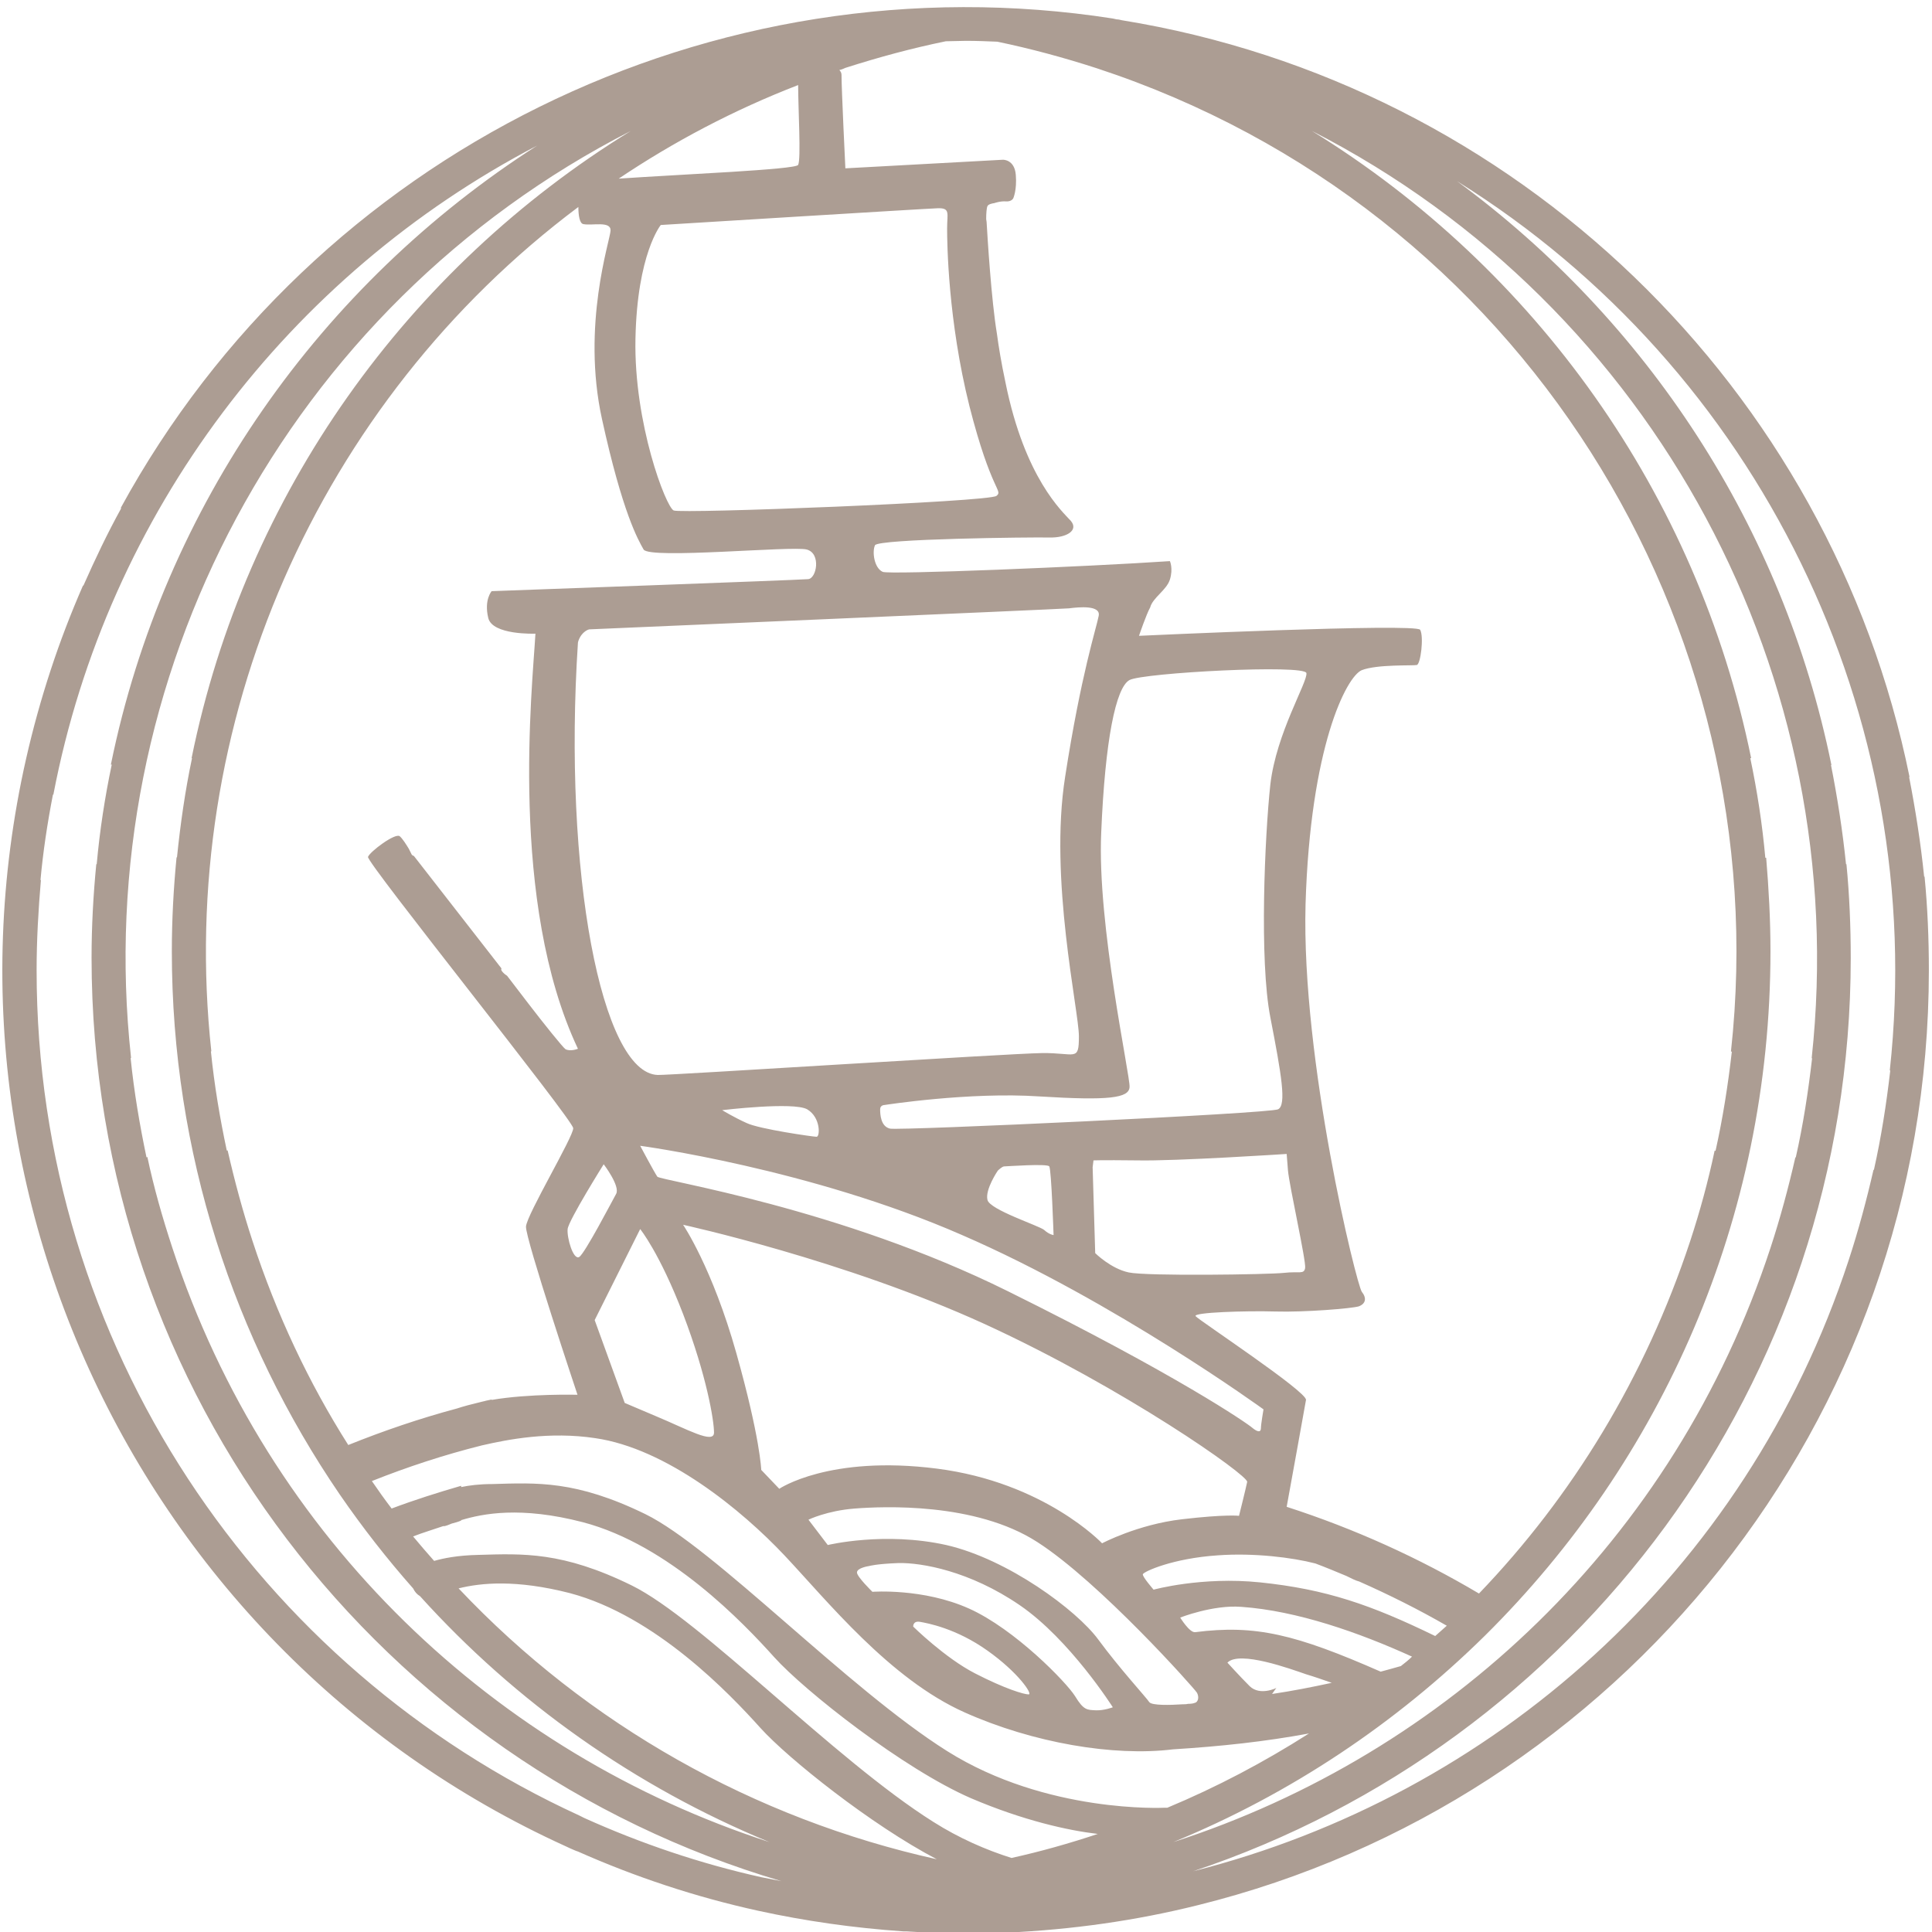 <?xml version="1.0" encoding="UTF-8" standalone="no"?>
<!-- Created with Inkscape (http://www.inkscape.org/) -->

<svg
   width="48mm"
   height="48mm"
   viewBox="0 0 48 48"
   version="1.1"
   id="svg183"
   inkscape:version="1.2.1 (9c6d41e410, 2022-07-14, custom)"
   sodipodi:docname="favicon.svg"
   inkscape:export-filename="favicon.png"
   inkscape:export-xdpi="96"
   inkscape:export-ydpi="96"
   xmlns:inkscape="http://www.inkscape.org/namespaces/inkscape"
   xmlns:sodipodi="http://sodipodi.sourceforge.net/DTD/sodipodi-0.dtd"
   xmlns="http://www.w3.org/2000/svg"
   xmlns:svg="http://www.w3.org/2000/svg">
  <sodipodi:namedview
     id="namedview185"
     pagecolor="#ffffff"
     bordercolor="#000000"
     borderopacity="0.25"
     inkscape:showpageshadow="2"
     inkscape:pageopacity="0.0"
     inkscape:pagecheckerboard="0"
     inkscape:deskcolor="#d1d1d1"
     inkscape:document-units="mm"
     showgrid="false"
     inkscape:zoom="2.3786088"
     inkscape:cx="376.06016"
     inkscape:cy="163.12056"
     inkscape:window-width="2547"
     inkscape:window-height="1373"
     inkscape:window-x="0"
     inkscape:window-y="0"
     inkscape:window-maximized="1"
     inkscape:current-layer="g353" />
  <defs
     id="defs180">
    <linearGradient
       id="_Linear1"
       x1="0"
       y1="0"
       x2="1"
       y2="0"
       gradientUnits="userSpaceOnUse"
       gradientTransform="matrix(-3.904,511.45,-511.45,-3.904,231.845,-10.714)"
       name="Layer %{number}"
       zoom="1"
       data-layer-id="4631008380493">
      <stop
         offset="0"
         style="stop-color: rgb(211, 160, 10); stop-opacity: 1;"
         id="stop63" />
      <stop
         offset="0.5"
         style="stop-color: rgb(255, 224, 132); stop-opacity: 1;"
         id="stop65" />
      <stop
         offset="1"
         style="stop-color: rgb(211, 160, 10); stop-opacity: 1;"
         id="stop67" />
    </linearGradient>
  </defs>
  <g
     inkscape:label="Layer 1"
     inkscape:groupmode="layer"
     id="layer1">
    <g
       id="g353"
       transform="matrix(0.095,0,0,0.095,0.058,0.177)">
      <path
         d="m 290.416,2.979 c 0.337,0.112 0.674,0.112 1.011,0.224 0.449,0 0.898,0.112 1.347,0.225 103.172,16.727 185.351,96.212 206.008,197.925 h -0.112 c 1.684,8.644 3.031,17.289 3.929,26.045 h 0.112 c 0.786,8.084 1.123,16.279 1.123,24.474 0,118.216 -81.393,217.347 -191.189,244.516 -16.166,4.041 -32.894,6.399 -50.071,7.185 -8.644,0.337 -17.401,0.224 -26.158,-0.337 h -0.786 c -13.022,-0.898 -25.596,-2.694 -37.946,-5.389 -16.39,-3.592 -32.22,-8.869 -47.151,-15.493 -0.337,-0.112 -0.674,-0.224 -0.898,-0.336 -0.786,-0.337 -1.572,-0.674 -2.246,-1.011 C 31.98,428.579 -27.858,296.554 12.67,173.286 c 2.47,-7.522 5.277,-14.819 8.42,-22.004 h 0.112 c 3.032,-6.848 6.287,-13.696 9.88,-20.208 l -0.113,-0.112 C 81.601,38.23 185.784,-13.3 290.416,2.979 Z m 57.256,435.255 c -2.245,-0.786 -4.491,-1.572 -6.736,-2.245 -3.929,-1.348 -17.401,-6.287 -20.545,-3.032 0,0 3.144,3.481 5.838,6.175 2.694,2.582 6.961,0.449 6.961,0.449 0,0 -0.45,0.561 -1.123,1.572 5.276,-0.786 10.441,-1.796 15.605,-2.919 z m -41.539,17.401 c -15.492,1.909 -36.598,-1.684 -54.449,-9.655 -19.646,-8.756 -36.037,-29.301 -47.151,-41.089 -11.115,-11.788 -30.761,-27.954 -49.51,-30.649 -12.012,-1.796 -22.79,0.337 -29.638,1.909 -9.879,2.47 -19.422,5.613 -28.74,9.318 1.684,2.47 3.368,4.827 5.164,7.185 5.95,-2.245 12.013,-4.154 18.187,-5.95 v 0.337 c 2.133,-0.449 4.828,-0.786 8.084,-0.786 11.675,-0.337 21.891,-1.011 40.079,7.858 18.074,8.869 52.877,45.58 78.923,61.971 26.045,16.391 56.806,14.819 56.806,14.819 h 0.786 c 12.911,-5.388 25.26,-11.9 37.048,-19.422 -11.564,2.133 -23.015,3.368 -35.589,4.154 z M 118.874,366.496 c 1.684,-0.561 3.817,-1.123 6.623,-1.796 0.337,-0.113 0.674,-0.113 0.899,-0.225 0.561,-0.112 1.122,-0.224 1.571,-0.337 v 0.113 c 9.767,-1.684 22.453,-1.348 22.453,-1.348 0,0 -13.696,-40.977 -13.471,-44.008 0.224,-3.143 12.461,-23.576 12.349,-25.709 0,-2.133 -54.225,-69.605 -53.663,-70.952 0.449,-1.347 7.185,-6.399 8.307,-5.389 0.674,0.562 1.684,2.133 2.358,3.256 0.449,0.898 0.786,1.572 0.786,1.572 0,0 0.224,0.224 0.561,0.337 l 22.902,29.413 c -0.449,0.449 0.899,1.572 1.46,1.909 l 5.501,7.185 c 4.041,5.276 9.093,11.563 9.767,12.012 1.347,0.674 3.256,-0.112 3.256,-0.112 -18.075,-38.283 -11.9,-94.64 -11.115,-108.561 0,0 -11.338,0.449 -12.349,-4.154 -1.123,-4.715 0.898,-6.96 0.898,-6.96 0,0 80.495,-2.919 82.74,-3.144 2.246,-0.112 3.481,-6.736 -0.336,-7.746 -3.705,-1.011 -41.09,2.582 -42.662,0 -1.459,-2.582 -5.501,-9.543 -10.889,-34.129 -5.389,-24.586 2.133,-46.703 2.245,-49.285 0.112,-2.582 -4.827,-1.235 -7.073,-1.684 -1.01,-0.112 -1.347,-2.245 -1.347,-4.491 C 82.612,103.232 45.34,187.319 54.658,273.091 h -0.113 c 0.898,8.869 2.358,17.513 4.154,25.933 h 0.225 c 1.796,7.859 3.929,15.83 6.511,23.688 6.287,19.198 14.707,37.048 25.035,53.327 9.206,-3.705 18.749,-6.961 28.404,-9.543 z M 161.198,44.854 c 16.166,-1.123 46.366,-2.358 46.927,-3.593 0.786,-1.571 0,-14.594 0,-20.881 -16.84,6.511 -32.557,14.819 -46.927,24.474 z m 57.705,-28.403 c 0.337,0.336 0.561,0.785 0.561,1.235 0,3.817 1.01,24.474 1.01,24.474 l 41.202,-2.246 c 0,0 3.031,-0.112 3.368,3.929 0.337,4.042 -0.674,6.175 -0.674,6.175 0,0 -0.449,0.898 -1.908,0.786 -1.46,-0.112 -3.031,0.449 -3.031,0.449 -0.786,0.112 -1.572,0.337 -1.796,0.786 -0.225,0.449 -0.337,1.908 -0.337,3.368 0,0.224 0.112,0.561 0.112,0.786 0.225,3.929 1.235,20.432 2.694,29.189 0.449,3.368 1.123,7.522 2.246,12.798 5.052,25.036 14.931,33.792 17.064,36.15 2.133,2.47 -1.01,4.491 -5.613,4.378 -4.603,-0.112 -44.682,0.337 -45.58,2.021 -0.786,1.684 -0.225,5.95 2.021,6.961 1.684,0.785 53.438,-1.348 75.106,-2.807 0,0 0.898,1.908 0,4.827 -0.899,2.807 -4.491,4.716 -5.165,7.298 -1.01,1.796 -2.919,7.409 -2.919,7.409 0,0 72.524,-3.368 73.535,-1.572 1.01,1.797 0.112,9.094 -0.898,9.206 -1.011,0.225 -10.329,-0.224 -14.371,1.347 -4.041,1.684 -13.471,20.096 -14.706,61.185 -1.123,40.978 13.359,99.58 14.706,101.377 1.348,1.684 1.011,3.143 -0.785,3.817 -1.797,0.561 -14.146,1.571 -21.78,1.347 -7.634,-0.225 -21.78,0.224 -20.881,1.235 0.785,1.01 29.189,19.759 28.852,21.892 -0.337,1.908 -3.929,21.892 -5.052,27.954 17.738,5.725 34.578,13.36 50.295,22.678 24.362,-25.373 43.447,-56.47 55.235,-92.171 2.582,-7.858 4.715,-15.717 6.399,-23.688 l 0.225,0.112 c 1.908,-8.532 3.255,-17.176 4.266,-25.933 l -0.225,-0.112 C 464.316,161.386 397.293,52.488 286.262,16.002 c -8.644,-2.807 -17.401,-5.165 -26.045,-6.961 -2.695,-0.112 -5.389,-0.224 -8.196,-0.224 -1.796,0 -3.48,0.112 -5.276,0.112 -8.757,1.796 -17.514,4.154 -26.271,6.96 -0.449,0.225 -1.01,0.449 -1.571,0.562 z m 135.954,395.288 c -0.898,-0.224 -2.021,-0.786 -3.368,-1.459 -2.694,-1.123 -5.389,-2.246 -8.083,-3.256 -6.063,-1.572 -16.054,-2.807 -25.485,-2.133 -11.9,0.786 -19.422,4.266 -19.646,4.94 -0.225,0.561 2.806,4.041 2.806,4.041 0,0 12.574,-3.48 27.842,-1.908 17.289,1.796 28.965,5.838 45.805,14.033 1.01,-0.898 2.021,-1.796 3.031,-2.694 -7.409,-4.267 -15.044,-8.084 -22.902,-11.564 z m 13.809,19.647 c -13.809,-6.287 -30.088,-12.013 -44.682,-13.023 -7.41,-0.561 -15.942,2.807 -15.942,2.807 0,0 2.47,4.041 3.929,3.817 15.717,-2.021 26.27,0.561 48.499,10.328 1.796,-0.449 3.593,-1.01 5.277,-1.459 1.01,-0.786 2.02,-1.572 2.919,-2.47 z M 150.533,166.213 c 0,-0.112 0.112,-0.336 0.112,-0.449 0.898,-2.582 2.807,-3.031 2.807,-3.031 0,0 122.931,-5.276 125.513,-5.501 2.582,-0.337 8.42,-0.898 7.746,2.021 -0.561,3.031 -4.602,15.156 -8.756,41.987 -4.266,26.832 3.592,61.185 3.592,67.921 0,6.736 -0.898,4.266 -9.655,4.379 -8.644,0.112 -97.559,5.838 -100.478,5.725 -14.707,-0.449 -24.811,-52.989 -20.881,-113.052 z m 87.679,257.314 c 0,0 8.308,8.196 16.167,12.237 7.858,4.042 12.798,5.501 14.033,5.501 1.123,0 -2.694,-5.725 -10.777,-11.451 -8.196,-5.838 -15.718,-7.185 -17.626,-7.522 -1.909,-0.337 -1.797,1.235 -1.797,1.235 z m -11.563,-15.829 c 0,0 -3.143,0.449 -3.143,1.684 0,1.122 4.041,5.052 4.041,5.052 0,0 13.248,-1.011 25.26,4.378 12.013,5.389 25.484,19.31 27.73,22.902 2.245,3.705 3.143,3.593 5.389,3.705 2.133,0.112 4.49,-0.786 4.49,-0.786 0,0 -11.226,-17.738 -24.362,-26.719 -13.135,-8.981 -25.708,-11.115 -31.659,-11.002 -5.95,0.224 -7.746,0.786 -7.746,0.786 z m -15.829,-12.125 5.052,6.624 c 0,0 14.819,-3.593 30.985,0 16.166,3.704 34.129,17.064 39.742,24.698 5.613,7.634 12.462,15.044 13.36,16.391 0.673,0.898 5.389,0.786 8.757,0.561 0.449,0 0.898,0 1.347,-0.112 0.786,0 1.459,-0.112 1.684,-0.225 1.122,-0.224 1.235,-1.684 0.673,-2.694 -0.673,-1.123 -25.484,-28.965 -41.763,-39.405 -16.166,-10.441 -40.415,-9.318 -47.713,-8.757 -7.297,0.561 -12.124,2.919 -12.124,2.919 z m -32.782,-77.127 c 0,0 7.634,11.227 13.921,33.568 6.287,22.341 6.511,30.536 6.511,30.536 l 4.716,4.94 c 0,0 13.022,-8.869 41.201,-5.277 28.179,3.593 43.223,19.534 43.223,19.534 0,0 9.318,-4.939 20.881,-6.286 11.563,-1.348 14.931,-0.899 14.931,-0.899 0,0 1.797,-7.185 2.133,-8.869 0.337,-1.684 -32.22,-24.586 -68.706,-41.313 -36.599,-16.728 -78.811,-25.934 -78.811,-25.934 z m -11.227,1.123 c 0,0 5.052,6.174 11.227,22.228 6.175,16.167 8.083,27.842 8.083,30.986 0,3.143 -7.073,-0.898 -15.156,-4.266 l -8.195,-3.48 -7.859,-21.668 z m 0,-21.78 c 0,0 3.705,6.961 4.491,8.083 0.898,1.011 47.601,8.083 91.721,29.975 44.233,21.892 62.645,34.578 63.88,35.701 1.347,1.123 2.245,1.235 2.245,0.112 0,-1.01 0.674,-4.939 0.674,-4.939 0,0 -38.957,-28.292 -78.811,-45.58 -39.742,-17.402 -84.2,-23.352 -84.2,-23.352 z m -9.542,4.828 c 0,0 4.378,5.725 3.255,7.746 -1.122,2.021 -8.195,15.605 -9.654,16.503 -1.572,0.898 -3.256,-5.052 -3.032,-7.297 0.225,-2.246 9.431,-16.952 9.431,-16.952 z m 127.871,0.785 0.673,22.454 c 0,0 4.042,4.041 8.757,5.052 4.603,1.01 36.599,0.561 40.64,0.112 4.042,-0.449 5.165,0.449 5.501,-1.235 0.337,-1.684 -4.153,-21.555 -4.49,-25.597 -0.337,-4.041 -0.337,-4.266 -0.337,-4.266 0,0 -29.077,1.909 -39.069,1.684 -9.879,-0.112 -11.451,0 -11.451,0 z m -24.811,0.899 c 0,0 -3.368,4.939 -2.694,7.634 0.561,2.582 13.471,6.736 14.819,7.858 1.347,1.235 2.469,1.348 2.469,1.348 0,0 -0.561,-17.065 -1.122,-17.963 -0.449,-0.786 -11.227,0 -11.788,0 -0.561,0 -1.684,1.123 -1.684,1.123 z m -29.638,-17.177 c 0,0 22.228,-3.48 40.528,-2.245 18.187,1.122 23.463,0.449 23.576,-2.47 0.224,-2.807 -8.533,-42.437 -7.41,-66.574 1.01,-24.137 3.817,-37.946 7.41,-39.854 3.592,-1.909 46.029,-4.154 46.253,-1.797 0.337,2.358 -7.858,15.605 -9.43,29.077 -1.46,13.472 -2.919,46.029 0,60.961 2.919,15.043 4.266,22.902 2.021,24.025 -2.358,1.122 -99.019,5.613 -101.489,5.052 -2.47,-0.562 -2.582,-3.818 -2.582,-5.052 0,-1.123 1.123,-1.123 1.123,-1.123 z m -42.437,1.347 c 0,0 18.636,-2.245 22.229,-0.224 3.592,2.133 3.368,7.185 2.47,7.185 -0.898,0 -15.044,-2.021 -18.3,-3.593 -3.255,-1.459 -6.399,-3.368 -6.399,-3.368 z M 172.2,56.979 c 0,0 69.044,-4.266 72.412,-4.379 3.368,-0.112 2.47,1.347 2.47,5.277 0,3.817 0.224,24.025 5.837,46.478 5.726,22.453 8.869,22.004 7.073,23.463 -1.796,1.572 -82.515,4.716 -84.424,3.818 -2.021,-0.899 -10.441,-22.79 -9.992,-44.907 0.449,-22.229 6.624,-29.75 6.624,-29.75 z m 215.551,368.906 c -23.239,22.902 -50.857,41.426 -81.505,54 71.289,-23.015 131.014,-78.699 156.162,-155.377 2.582,-7.858 4.715,-15.829 6.511,-23.688 h 0.112 c 1.909,-8.42 3.256,-17.176 4.266,-25.933 h -0.112 C 483.963,175.419 432.208,78.309 342.508,32.392 400.774,68.317 443.21,127.145 457.356,196.413 h -0.225 c 1.796,8.532 3.144,17.289 3.929,26.046 h 0.225 c 0.674,8.083 1.123,16.166 1.123,24.474 0,70.054 -28.516,133.259 -74.657,178.952 z m -267.755,-30.2 v 0.112 c -0.785,0.337 -1.571,0.562 -2.469,0.786 -0.786,0.337 -1.348,0.562 -1.909,0.674 h -0.337 c -2.582,0.898 -5.276,1.684 -7.858,2.694 1.796,2.133 3.592,4.266 5.501,6.399 2.357,-0.673 6.062,-1.459 11.563,-1.571 11.676,-0.337 22.004,-0.898 40.079,7.971 18.075,8.869 52.877,45.467 78.923,61.858 6.736,4.266 13.696,7.297 20.432,9.43 7.634,-1.684 15.156,-3.817 22.566,-6.286 -7.746,-0.899 -19.422,-3.481 -33.119,-9.319 -17.625,-7.634 -43.559,-28.066 -51.53,-36.935 -7.971,-8.869 -27.393,-29.301 -49.958,-35.252 -16.391,-4.266 -26.27,-2.245 -31.884,-0.561 z M 88.225,388.949 C 60.608,348.533 44.329,299.585 44.329,246.933 c 0,-8.308 0.449,-16.503 1.235,-24.587 h 0.112 c 0.898,-8.756 2.133,-17.401 3.93,-25.933 H 49.493 C 63.527,127.145 106.075,68.205 164.341,32.392 74.529,78.309 22.774,175.419 33.664,274.775 l -0.112,0.112 c 0.898,8.757 2.357,17.401 4.153,25.933 l 0.225,-0.112 c 1.684,7.971 3.929,15.83 6.511,23.688 25.148,76.678 84.873,132.362 156.162,155.489 -35.139,-14.483 -66.349,-36.599 -91.384,-64.329 -0.786,-0.449 -1.347,-1.122 -1.796,-2.021 -6.849,-7.746 -13.248,-15.941 -19.198,-24.586 z m 31.098,24.586 c 5.838,-1.459 15.043,-2.357 29.077,1.235 22.453,5.95 41.875,26.383 49.846,35.252 7.185,7.971 28.964,25.372 46.141,34.353 -47.601,-10.553 -91.384,-35.139 -125.064,-70.84 z M 139.867,36.209 C 83.398,72.359 42.196,130.288 28.387,198.097 h 0.225 c -1.796,8.532 -3.144,17.289 -3.929,26.046 H 24.57 c -0.786,8.083 -1.235,16.278 -1.235,24.474 0,114.286 76.117,210.723 180.412,241.484 -1.796,-0.337 -3.48,-0.674 -5.164,-1.011 -16.167,-3.592 -31.659,-8.869 -46.366,-15.492 -0.449,-0.225 -0.898,-0.449 -1.347,-0.674 C 67.119,434.529 8.965,349.993 8.965,251.872 c 0,-7.858 0.449,-15.717 1.123,-23.575 H 9.976 c 0.673,-7.41 1.796,-14.82 3.255,-22.341 h 0.113 C 27.489,132.085 75.09,70.001 139.867,36.209 Z m 240.587,9.318 c 49.509,36.375 85.209,90.262 97.895,152.682 h -0.112 c 1.684,8.532 3.031,17.177 3.93,25.934 h 0.112 c 0.786,8.083 1.122,16.278 1.122,24.586 0,111.143 -71.962,205.447 -171.991,238.79 78.025,-19.759 144.486,-77.688 171.43,-159.755 2.582,-7.858 4.715,-15.829 6.512,-23.688 h 0.112 c 1.908,-8.532 3.256,-17.177 4.266,-25.933 l -0.112,-0.113 C 503.722,185.299 459.264,94.588 380.454,45.527 Z"
         style="clip-rule:evenodd;fill:#ac9d93;fill-rule:evenodd;stroke-linejoin:round;stroke-miterlimit:2"
         name="Layer %{number}"
         zoom="1"
         data-layer-id="6419672880493"
         id="path61" />
    </g>
  </g>
</svg>
